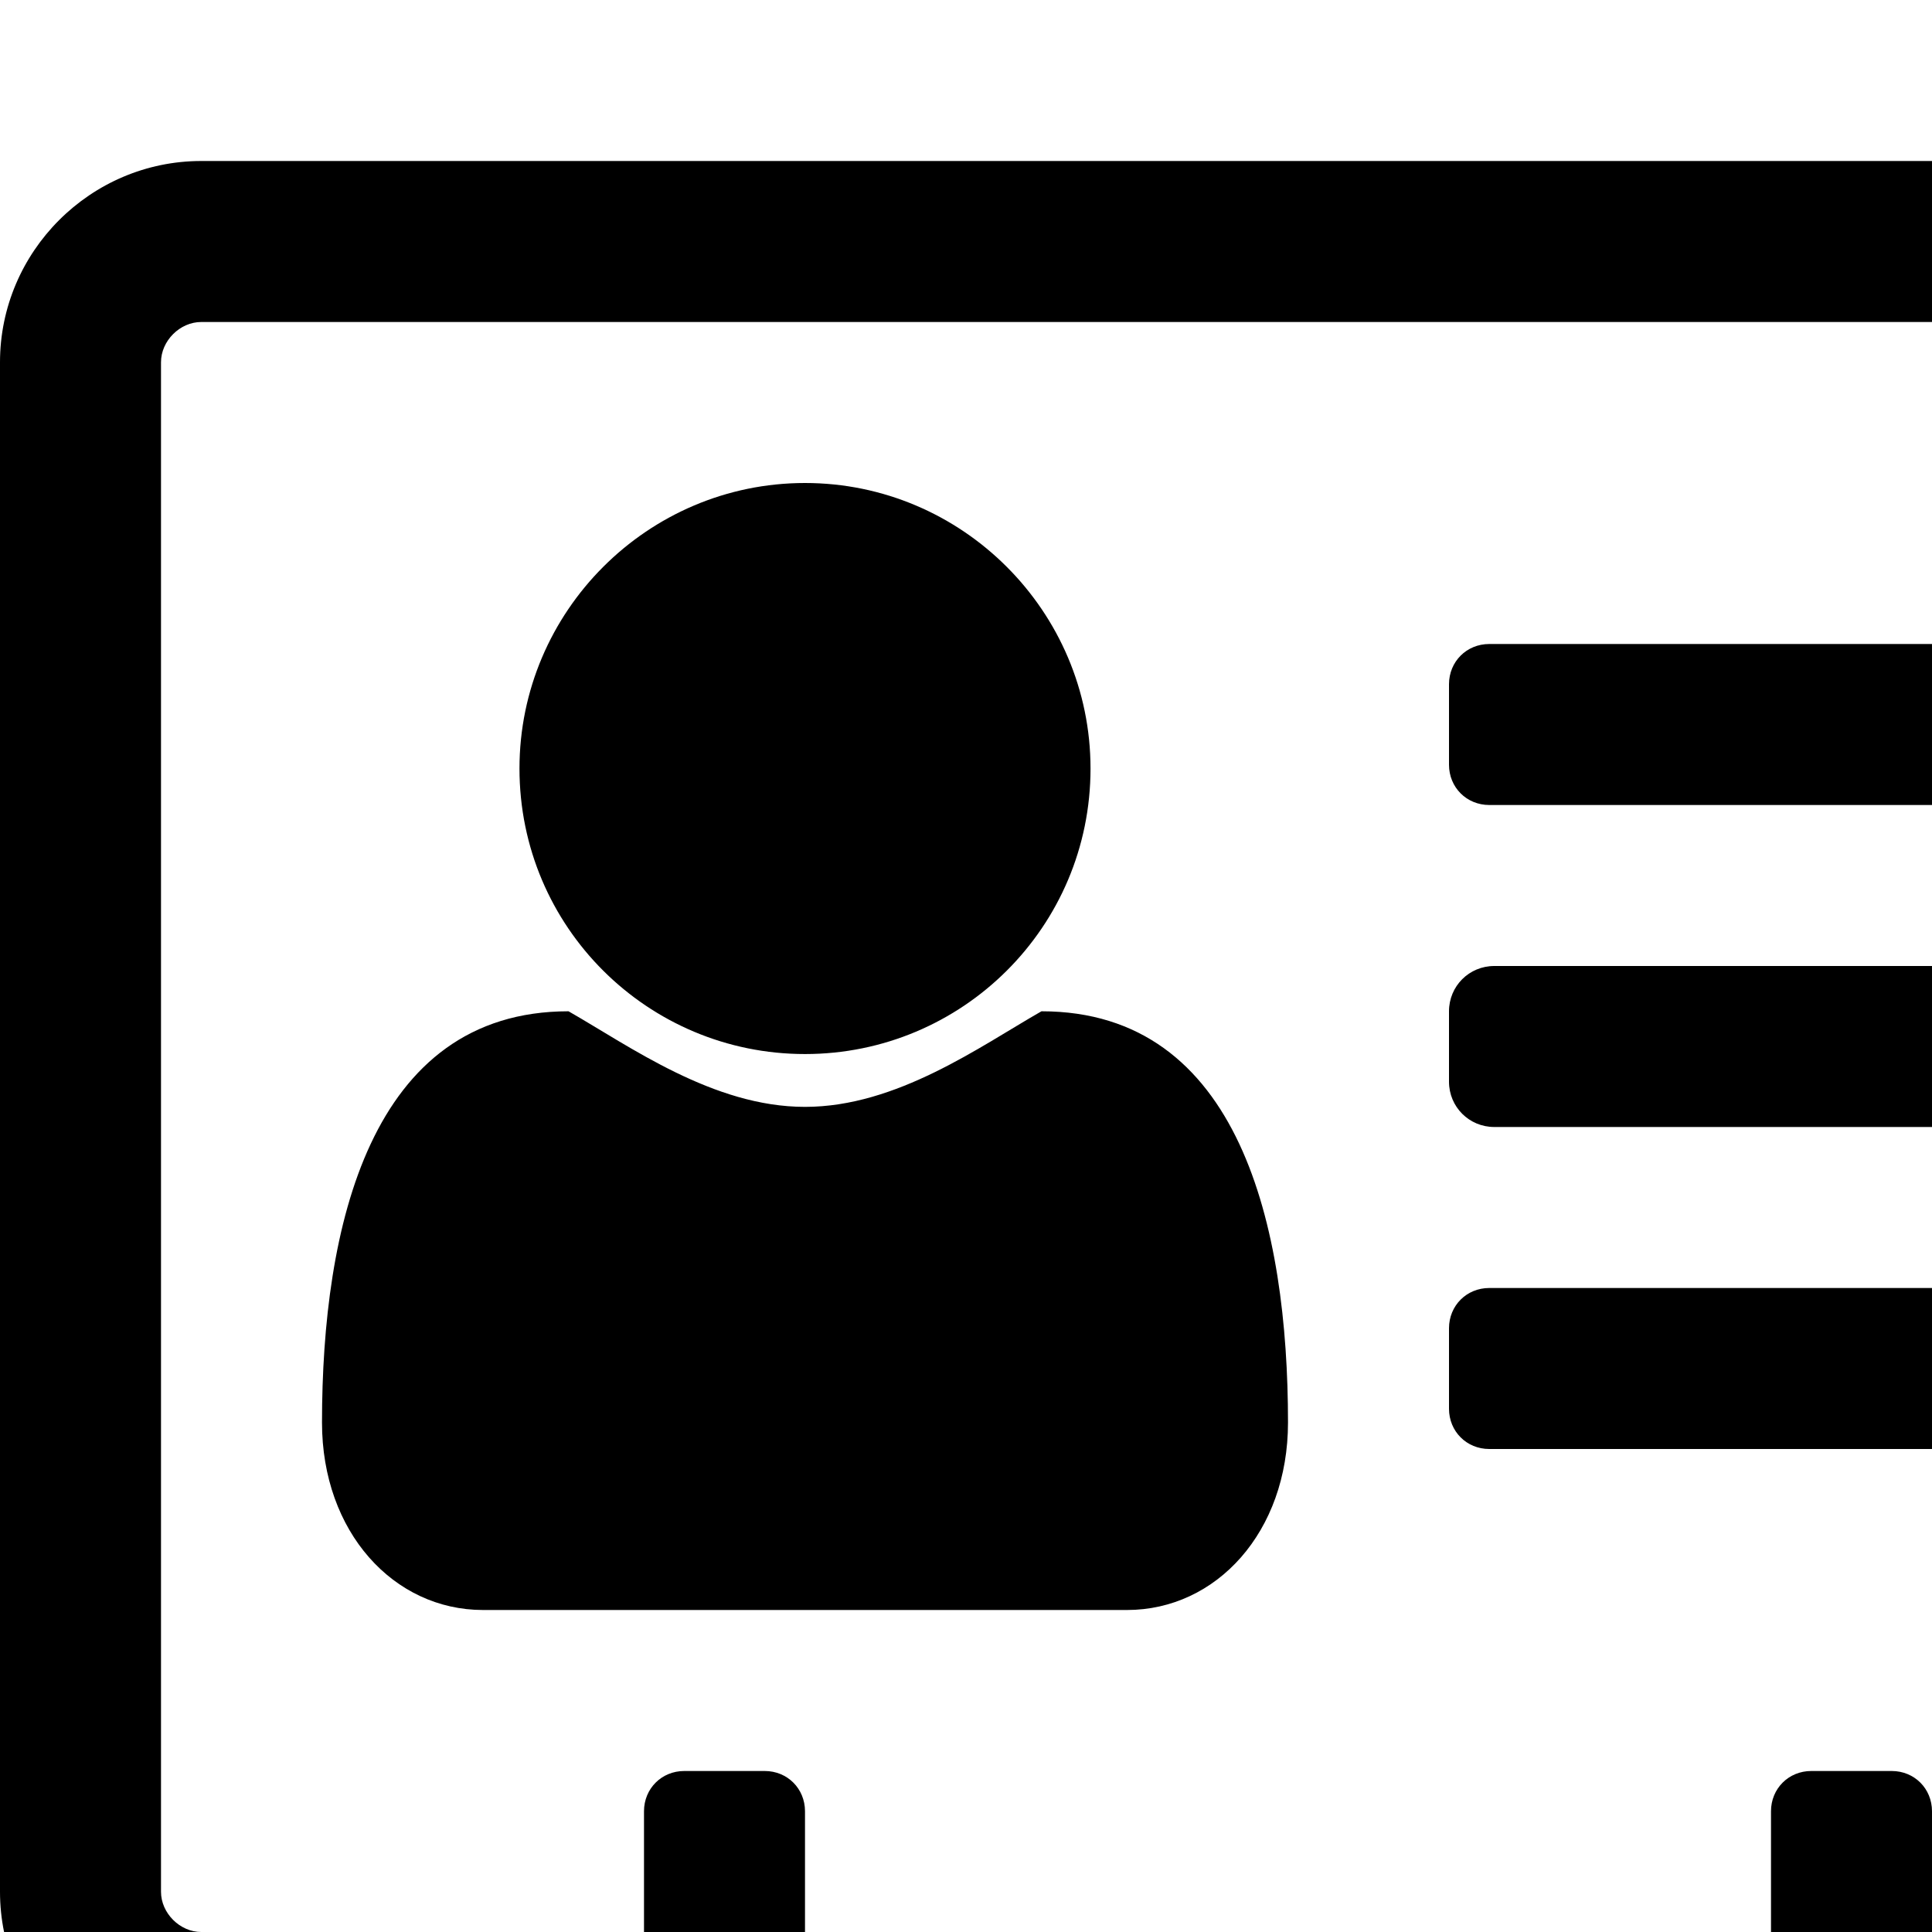 <svg xmlns="http://www.w3.org/2000/svg" width="1536" height="1536">
    <path d="M1024 1131c0 87-57 149-128 149H384c-71 0-128-62-128-149 0-155 38-327 196-327 49 28 115 76 188 76s139-48 188-76c158 0 196 172 196 327zM867 611c0 126-102 227-227 227S413 737 413 611c0-125 102-227 227-227s227 102 227 227zm925 445v64c0 18-14 32-32 32h-576c-18 0-32-14-32-32v-64c0-18 14-32 32-32h576c18 0 32 14 32 32zm0-252v56c0 20-16 36-36 36h-568c-20 0-36-16-36-36v-56c0-20 16-36 36-36h568c20 0 36 16 36 36zm0-260v64c0 18-14 32-32 32h-576c-18 0-32-14-32-32v-64c0-18 14-32 32-32h576c18 0 32 14 32 32zm128 960V288c0-17-15-32-32-32H160c-17 0-32 15-32 32v1216c0 17 15 32 32 32h352v-96c0-18 14-32 32-32h64c18 0 32 14 32 32v96h768v-96c0-18 14-32 32-32h64c18 0 32 14 32 32v96h352c17 0 32-15 32-32zm128-1216v1216c0 88-72 160-160 160H160c-88 0-160-72-160-160V288c0-88 72-160 160-160h1728c88 0 160 72 160 160z"/>
</svg>
